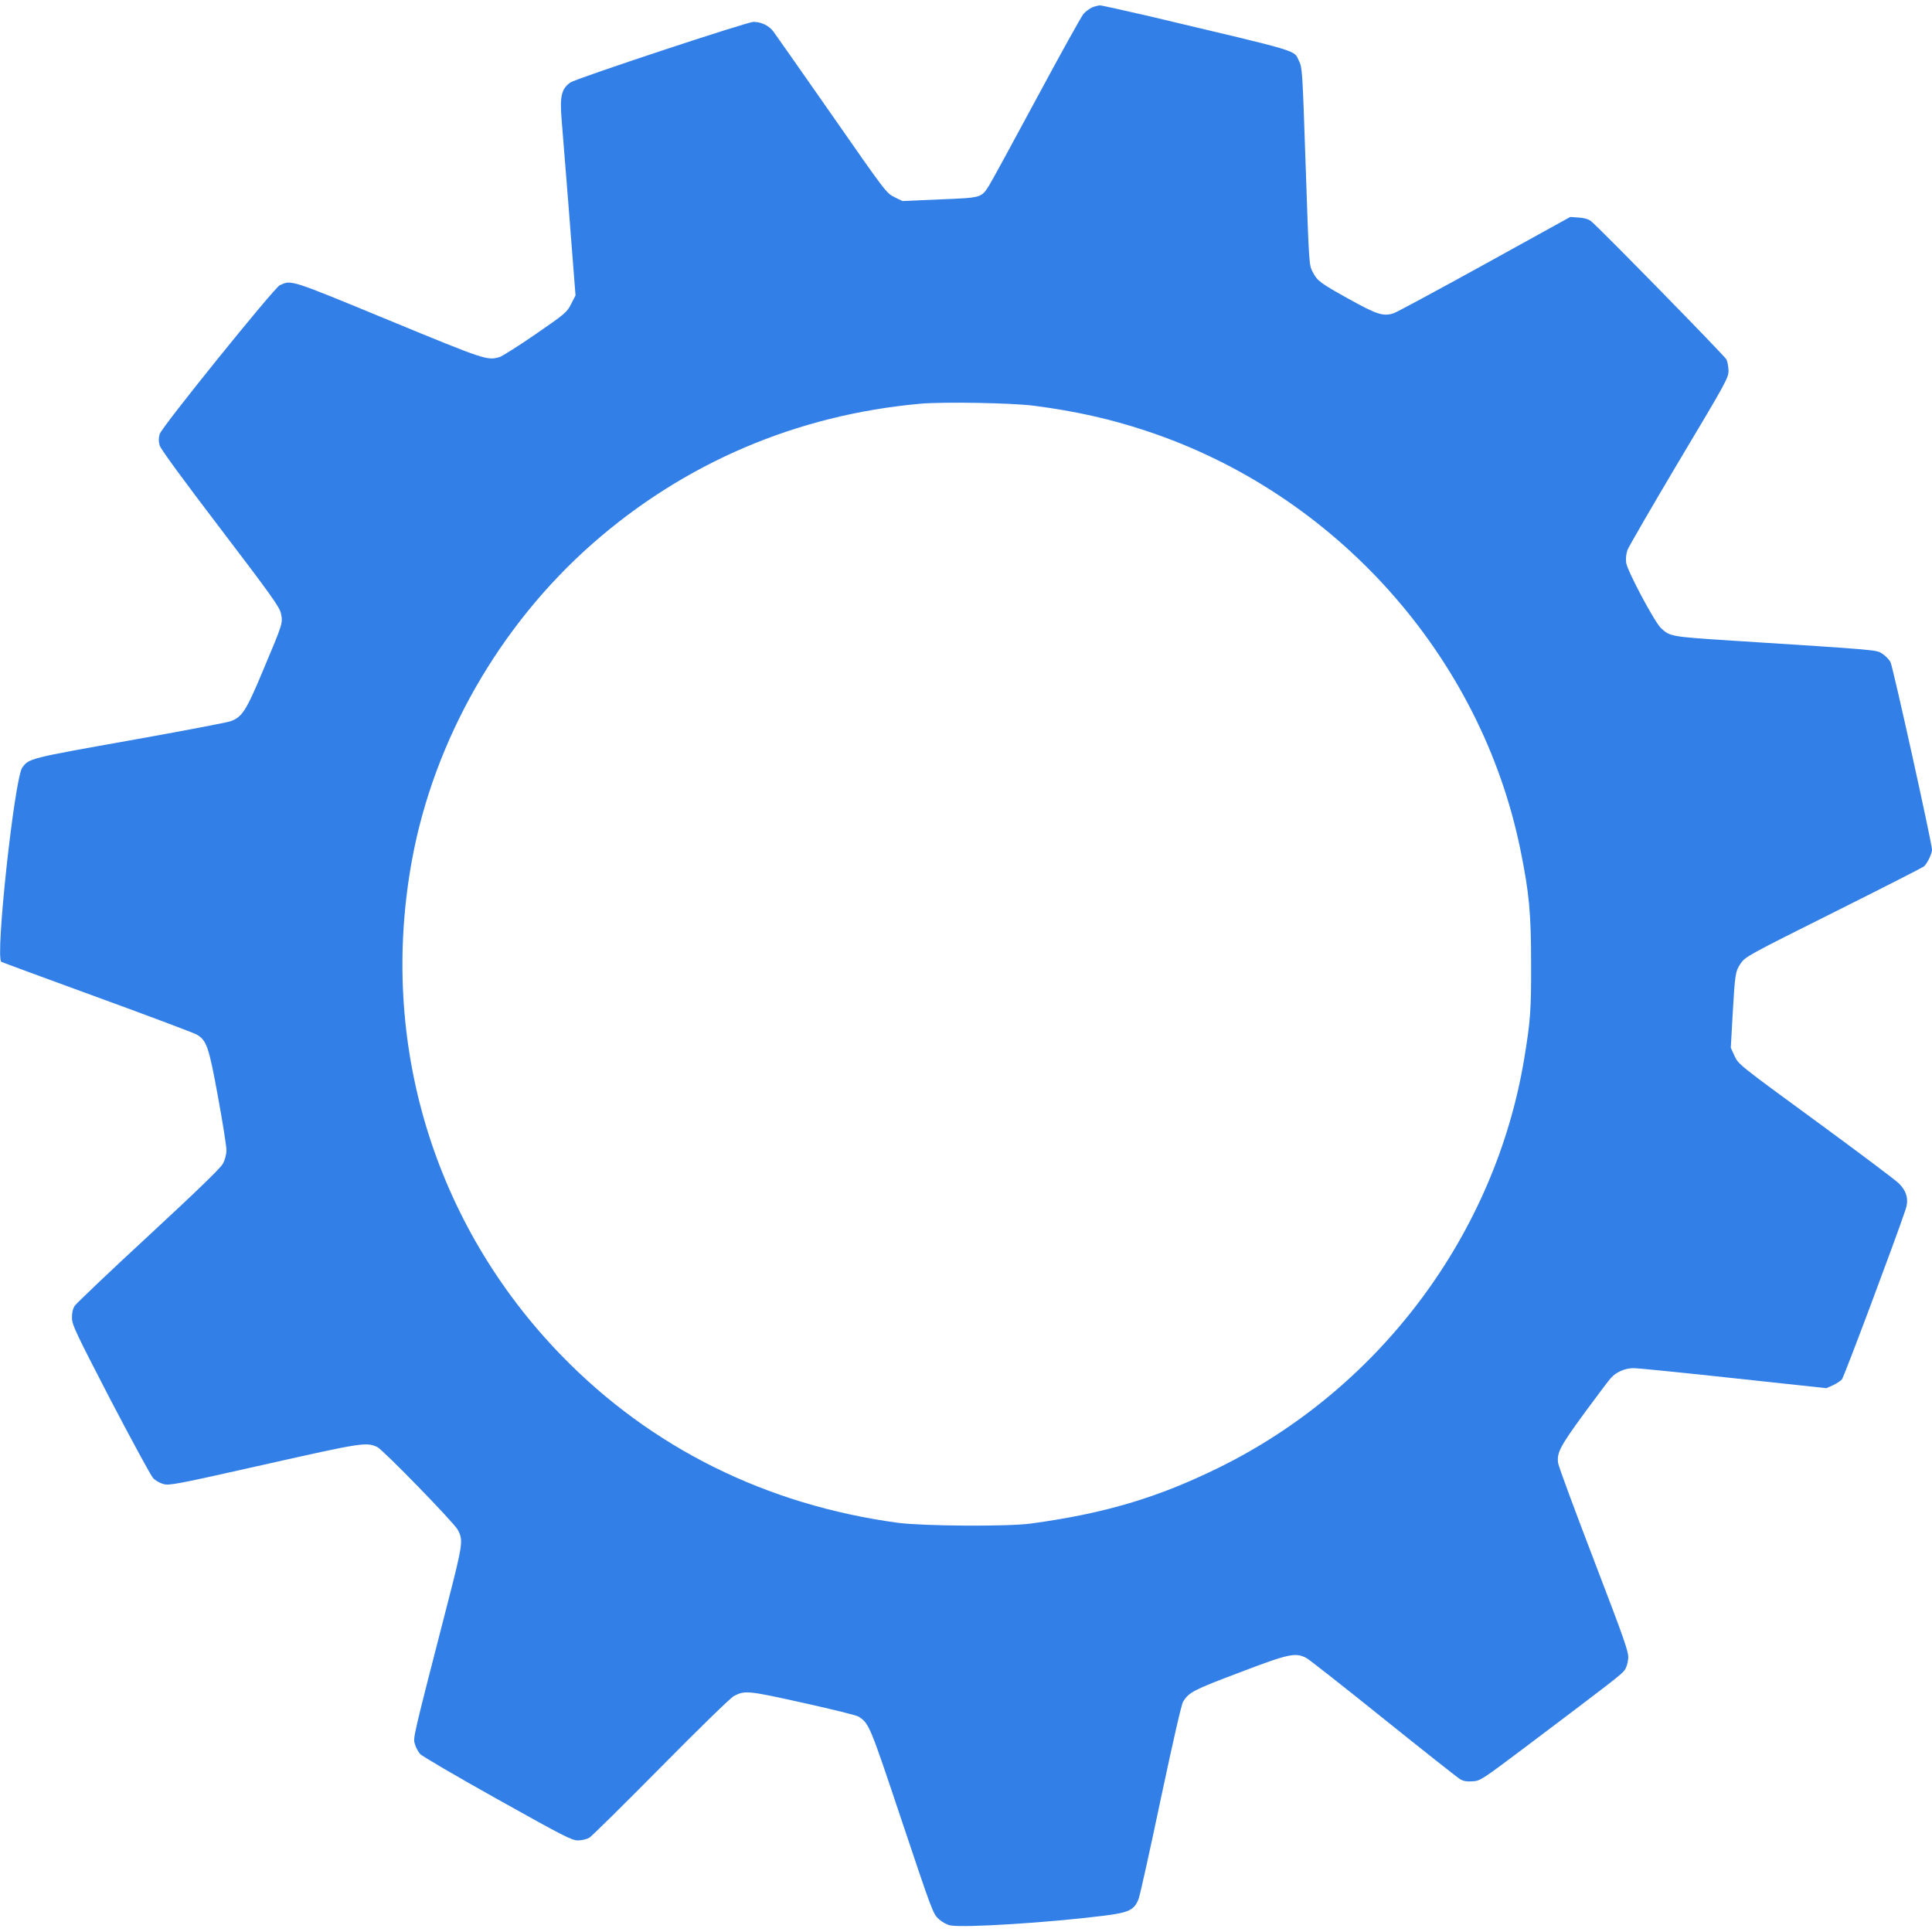 <?xml version="1.0" encoding="UTF-8"?>
<svg xmlns="http://www.w3.org/2000/svg" xmlns:xlink="http://www.w3.org/1999/xlink" width="180px" height="180px" viewBox="0 0 180 179" version="1.1">
<path style=" stroke:none;fill-rule:nonzero;fill:#317fe7;fill-opacity:1;" d="M 101.742 0.195 C 101.516 0.309 101.152 0.559 100.953 0.785 C 100.758 1.008 98.805 4.523 96.609 8.609 C 94.414 12.688 92.418 16.355 92.164 16.762 C 91.422 17.938 91.477 17.922 87.555 18.078 L 84.078 18.23 L 83.336 17.867 C 82.59 17.504 82.504 17.391 77.484 10.18 C 74.672 6.16 72.238 2.676 72.055 2.438 C 71.648 1.891 70.93 1.539 70.199 1.539 C 69.594 1.539 53.691 6.805 53.141 7.184 C 52.328 7.758 52.156 8.43 52.312 10.473 C 52.648 14.617 53.312 22.965 53.453 24.883 L 53.621 27.023 L 53.211 27.82 C 52.82 28.594 52.68 28.719 49.922 30.621 C 48.332 31.715 46.812 32.68 46.547 32.766 C 45.395 33.102 45.254 33.059 36.195 29.32 C 26.902 25.484 27.168 25.582 26.07 26.07 C 25.539 26.324 15.09 39.262 14.879 39.934 C 14.766 40.34 14.766 40.605 14.879 41.012 C 14.992 41.363 17.016 44.133 20.531 48.742 C 25.285 54.984 26.031 56.035 26.172 56.637 C 26.367 57.547 26.367 57.547 24.539 61.887 C 22.922 65.766 22.555 66.312 21.461 66.703 C 21.137 66.816 16.902 67.629 12.023 68.496 C 2.742 70.148 2.699 70.164 2.082 71.004 C 1.352 71.984 -0.465 88.758 0.125 89.109 C 0.211 89.164 4.246 90.648 9.086 92.414 C 13.922 94.176 18.086 95.746 18.324 95.887 C 19.25 96.418 19.461 97.02 20.305 101.668 C 20.742 104.035 21.094 106.262 21.094 106.637 C 21.094 107.074 20.969 107.547 20.77 107.914 C 20.559 108.32 18.422 110.391 13.852 114.621 C 10.211 117.98 7.117 120.934 6.961 121.16 C 6.777 121.453 6.695 121.816 6.707 122.293 C 6.707 122.938 7.059 123.652 10.293 129.91 C 12.277 133.703 14.062 136.996 14.273 137.219 C 14.469 137.43 14.906 137.68 15.23 137.766 C 15.777 137.918 16.453 137.793 24.609 135.957 C 33.805 133.887 34.129 133.844 35.156 134.32 C 35.703 134.586 42.242 141.309 42.637 142.008 C 43.172 142.988 43.145 143.266 41.711 148.84 C 38.406 161.68 38.477 161.398 38.656 162 C 38.742 162.309 38.969 162.715 39.137 162.91 C 39.305 163.109 42.539 165 46.32 167.113 C 52.551 170.598 53.27 170.965 53.844 170.965 C 54.227 170.965 54.676 170.852 54.914 170.711 C 55.152 170.559 58.148 167.602 61.594 164.117 C 65.039 160.629 68.078 157.66 68.371 157.52 C 69.398 156.977 69.68 157.004 74.828 158.152 C 77.484 158.738 79.82 159.312 80 159.438 C 80.973 160.07 81.027 160.195 84.023 169.156 C 86.852 177.602 86.934 177.824 87.469 178.301 C 87.777 178.578 88.242 178.832 88.551 178.887 C 89.832 179.125 97.805 178.621 102.895 177.977 C 105.203 177.684 105.695 177.445 106.086 176.395 C 106.215 176.059 107.141 171.887 108.141 167.125 C 109.352 161.441 110.066 158.305 110.234 158.023 C 110.785 157.156 111.191 156.945 115.48 155.324 C 120.109 153.559 120.699 153.434 121.727 153.98 C 121.977 154.117 125.211 156.652 128.898 159.621 C 132.594 162.59 135.801 165.125 136.039 165.266 C 136.352 165.445 136.672 165.504 137.207 165.461 C 137.926 165.418 138.078 165.305 142.117 162.27 C 150.312 156.094 151.086 155.492 151.355 155.113 C 151.508 154.918 151.664 154.441 151.691 154.062 C 151.762 153.445 151.48 152.633 148.5 144.848 C 146.699 140.145 145.195 136.086 145.168 135.816 C 145.027 134.852 145.352 134.25 147.602 131.168 C 148.809 129.531 149.934 128.031 150.102 127.863 C 150.594 127.32 151.438 126.953 152.227 126.969 C 152.605 126.969 156.812 127.391 161.551 127.906 L 170.156 128.832 L 170.762 128.566 C 171.086 128.41 171.465 128.172 171.605 128.02 C 171.801 127.797 176.723 114.66 177.539 112.184 C 177.848 111.273 177.652 110.504 176.934 109.773 C 176.652 109.48 173.164 106.863 169.188 103.949 C 162.043 98.727 161.957 98.656 161.605 97.887 L 161.254 97.117 L 161.422 94.105 C 161.648 90.172 161.676 89.988 162.195 89.234 C 162.617 88.633 162.941 88.449 170.816 84.516 C 175.332 82.262 179.113 80.328 179.242 80.23 C 179.551 79.965 180 79.039 180 78.664 C 180 78.074 176.359 61.621 176.133 61.188 C 176.008 60.949 175.684 60.613 175.387 60.418 C 174.797 60.039 175.402 60.082 161.141 59.172 C 155.672 58.82 155.574 58.793 154.742 58.012 C 154.141 57.438 151.609 52.688 151.508 51.934 C 151.453 51.555 151.508 51.094 151.621 50.758 C 151.734 50.449 153.898 46.711 156.43 42.453 C 160.848 35.062 161.043 34.695 161.043 34.023 C 161.031 33.648 160.945 33.184 160.848 32.988 C 160.664 32.637 148.895 20.609 148.219 20.094 C 148.008 19.926 147.586 19.797 147.094 19.77 L 146.293 19.715 L 138.359 24.098 C 134 26.504 130.176 28.562 129.867 28.676 C 128.898 29.012 128.266 28.801 125.648 27.344 C 123.004 25.875 122.723 25.664 122.316 24.867 C 121.949 24.168 121.965 24.348 121.625 14.352 C 121.344 6.09 121.332 5.797 121.023 5.18 C 120.5 4.129 121.527 4.438 107.184 1.035 C 104.766 0.477 102.641 0 102.473 0 C 102.305 0.016 101.98 0.098 101.742 0.195 Z M 96.328 37.301 C 100.195 37.805 103.402 38.52 106.734 39.625 C 124.438 45.449 137.996 60.629 141.664 78.719 C 142.469 82.68 142.648 84.586 142.648 89.191 C 142.664 93.531 142.594 94.598 142.016 98.082 C 139.316 114.453 128.586 128.844 113.555 136.238 C 107.859 139.039 102.938 140.508 96.047 141.445 C 93.895 141.742 86.047 141.684 83.672 141.379 C 71.383 139.711 60.664 134.391 52.312 125.793 C 40.375 113.5 35.27 96.559 38.391 79.586 C 40.445 68.426 46.531 57.773 55.211 50.141 C 63.773 42.621 74.223 38.156 85.711 37.117 C 87.836 36.922 94.262 37.035 96.328 37.301 Z M 96.328 37.301 "/>
</svg>
